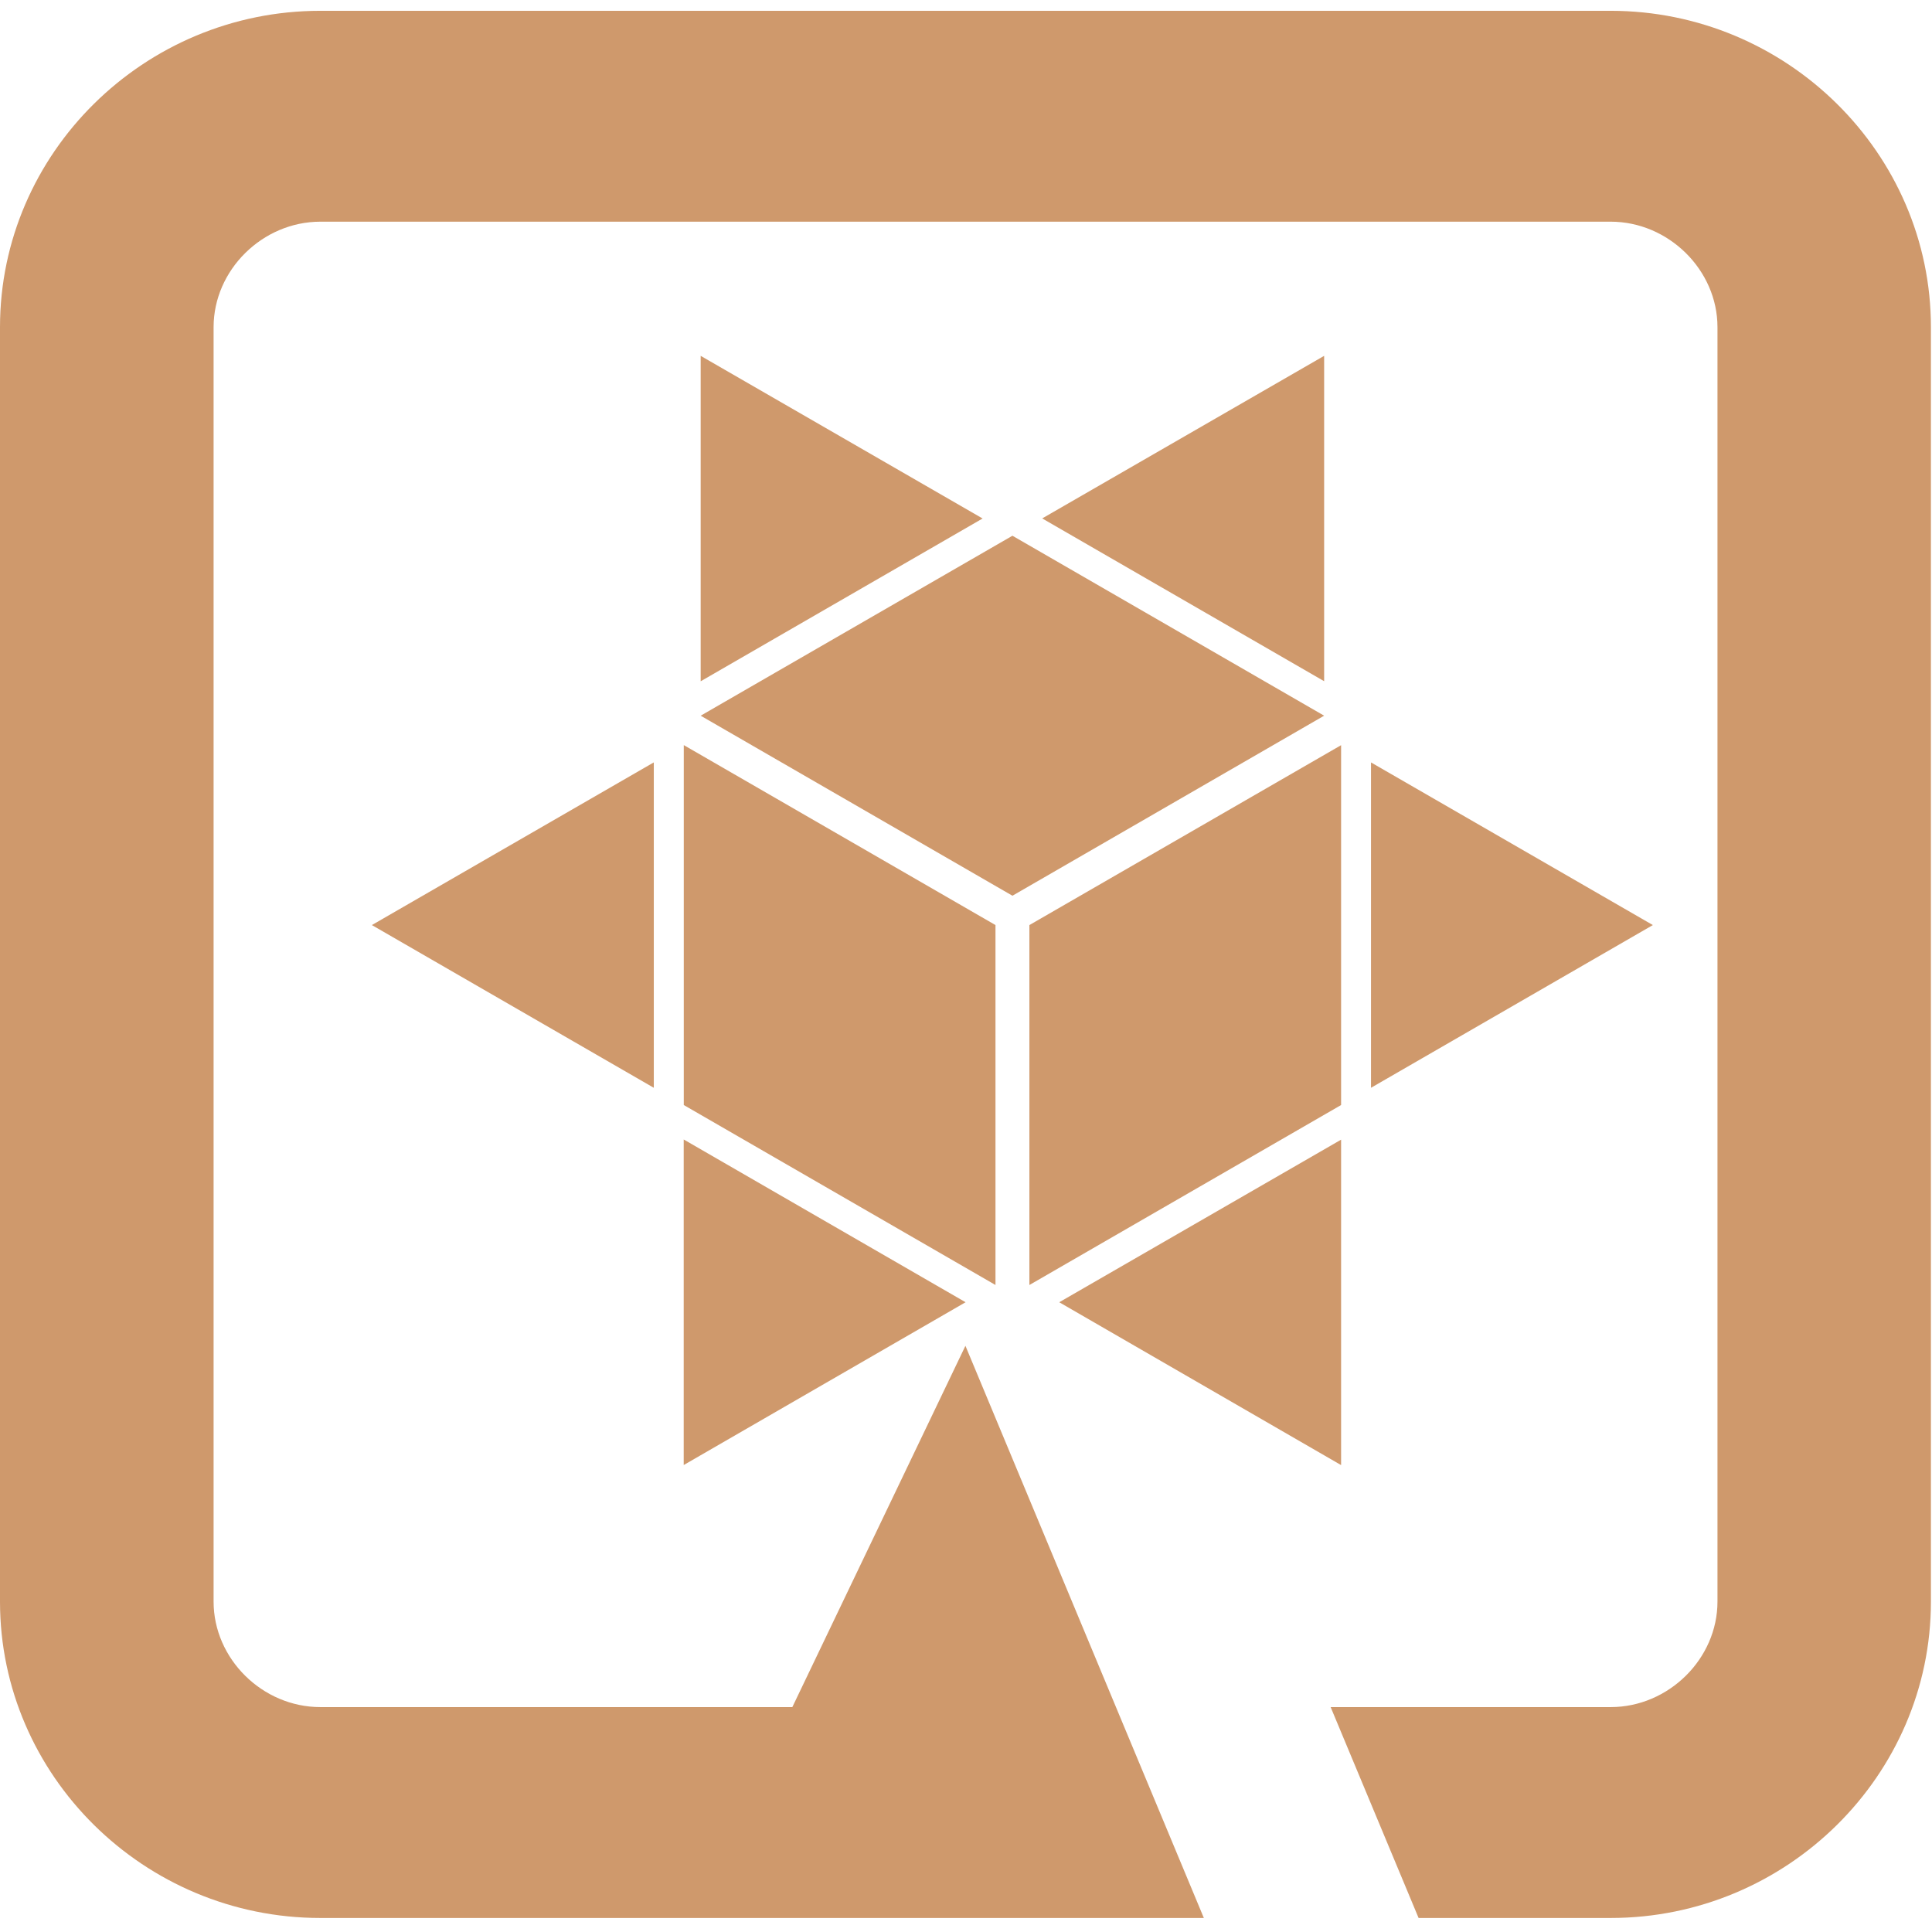 <svg width="27" height="27" viewBox="0 0 27 27" fill="none" xmlns="http://www.w3.org/2000/svg">
<g clip-path="url(#clip0_11_23)">
<path d="M14.386 17.958L18.742 15.443V10.414L14.386 12.928V17.958ZM14.803 18.199L18.742 20.475V15.927L14.803 18.199ZM18.505 9.521V4.973L14.565 7.245L18.505 9.52V9.521ZM14.149 7.487L9.792 10.002L14.149 12.518L18.505 10.002L14.149 7.487ZM13.732 7.246L9.792 4.973V9.521L13.732 7.246ZM19.16 10.655V15.202L23.099 12.928L19.16 10.655ZM13.912 17.958V12.928L9.556 10.413V15.443L13.912 17.958ZM9.138 10.654L5.197 12.928L9.137 15.202V10.654H9.138ZM9.555 15.925V20.474L13.494 18.199L9.556 15.925H9.555ZM22.508 0.151H4.476C2.014 0.151 0 2.14 0 4.572V22.383C0 24.814 2.014 26.804 4.476 26.804H16.824L13.492 18.808L11.073 23.857H4.478C3.667 23.857 2.985 23.182 2.985 22.383V4.572C2.985 3.773 3.669 3.098 4.478 3.098H22.509C23.318 3.098 24.002 3.773 24.002 4.572V22.383C24.002 23.182 23.318 23.857 22.509 23.857H18.596L19.825 26.804H22.509C24.971 26.804 26.985 24.814 26.985 22.383V4.572C26.985 2.14 24.971 0.151 22.508 0.151Z" fill="#BB6E2E" fill-opacity="0.7"/>
</g>
<defs>
<clipPath id="clip0_11_23">
<rect width="27" height="27" fill="white"/>
</clipPath>
</defs>
</svg>
